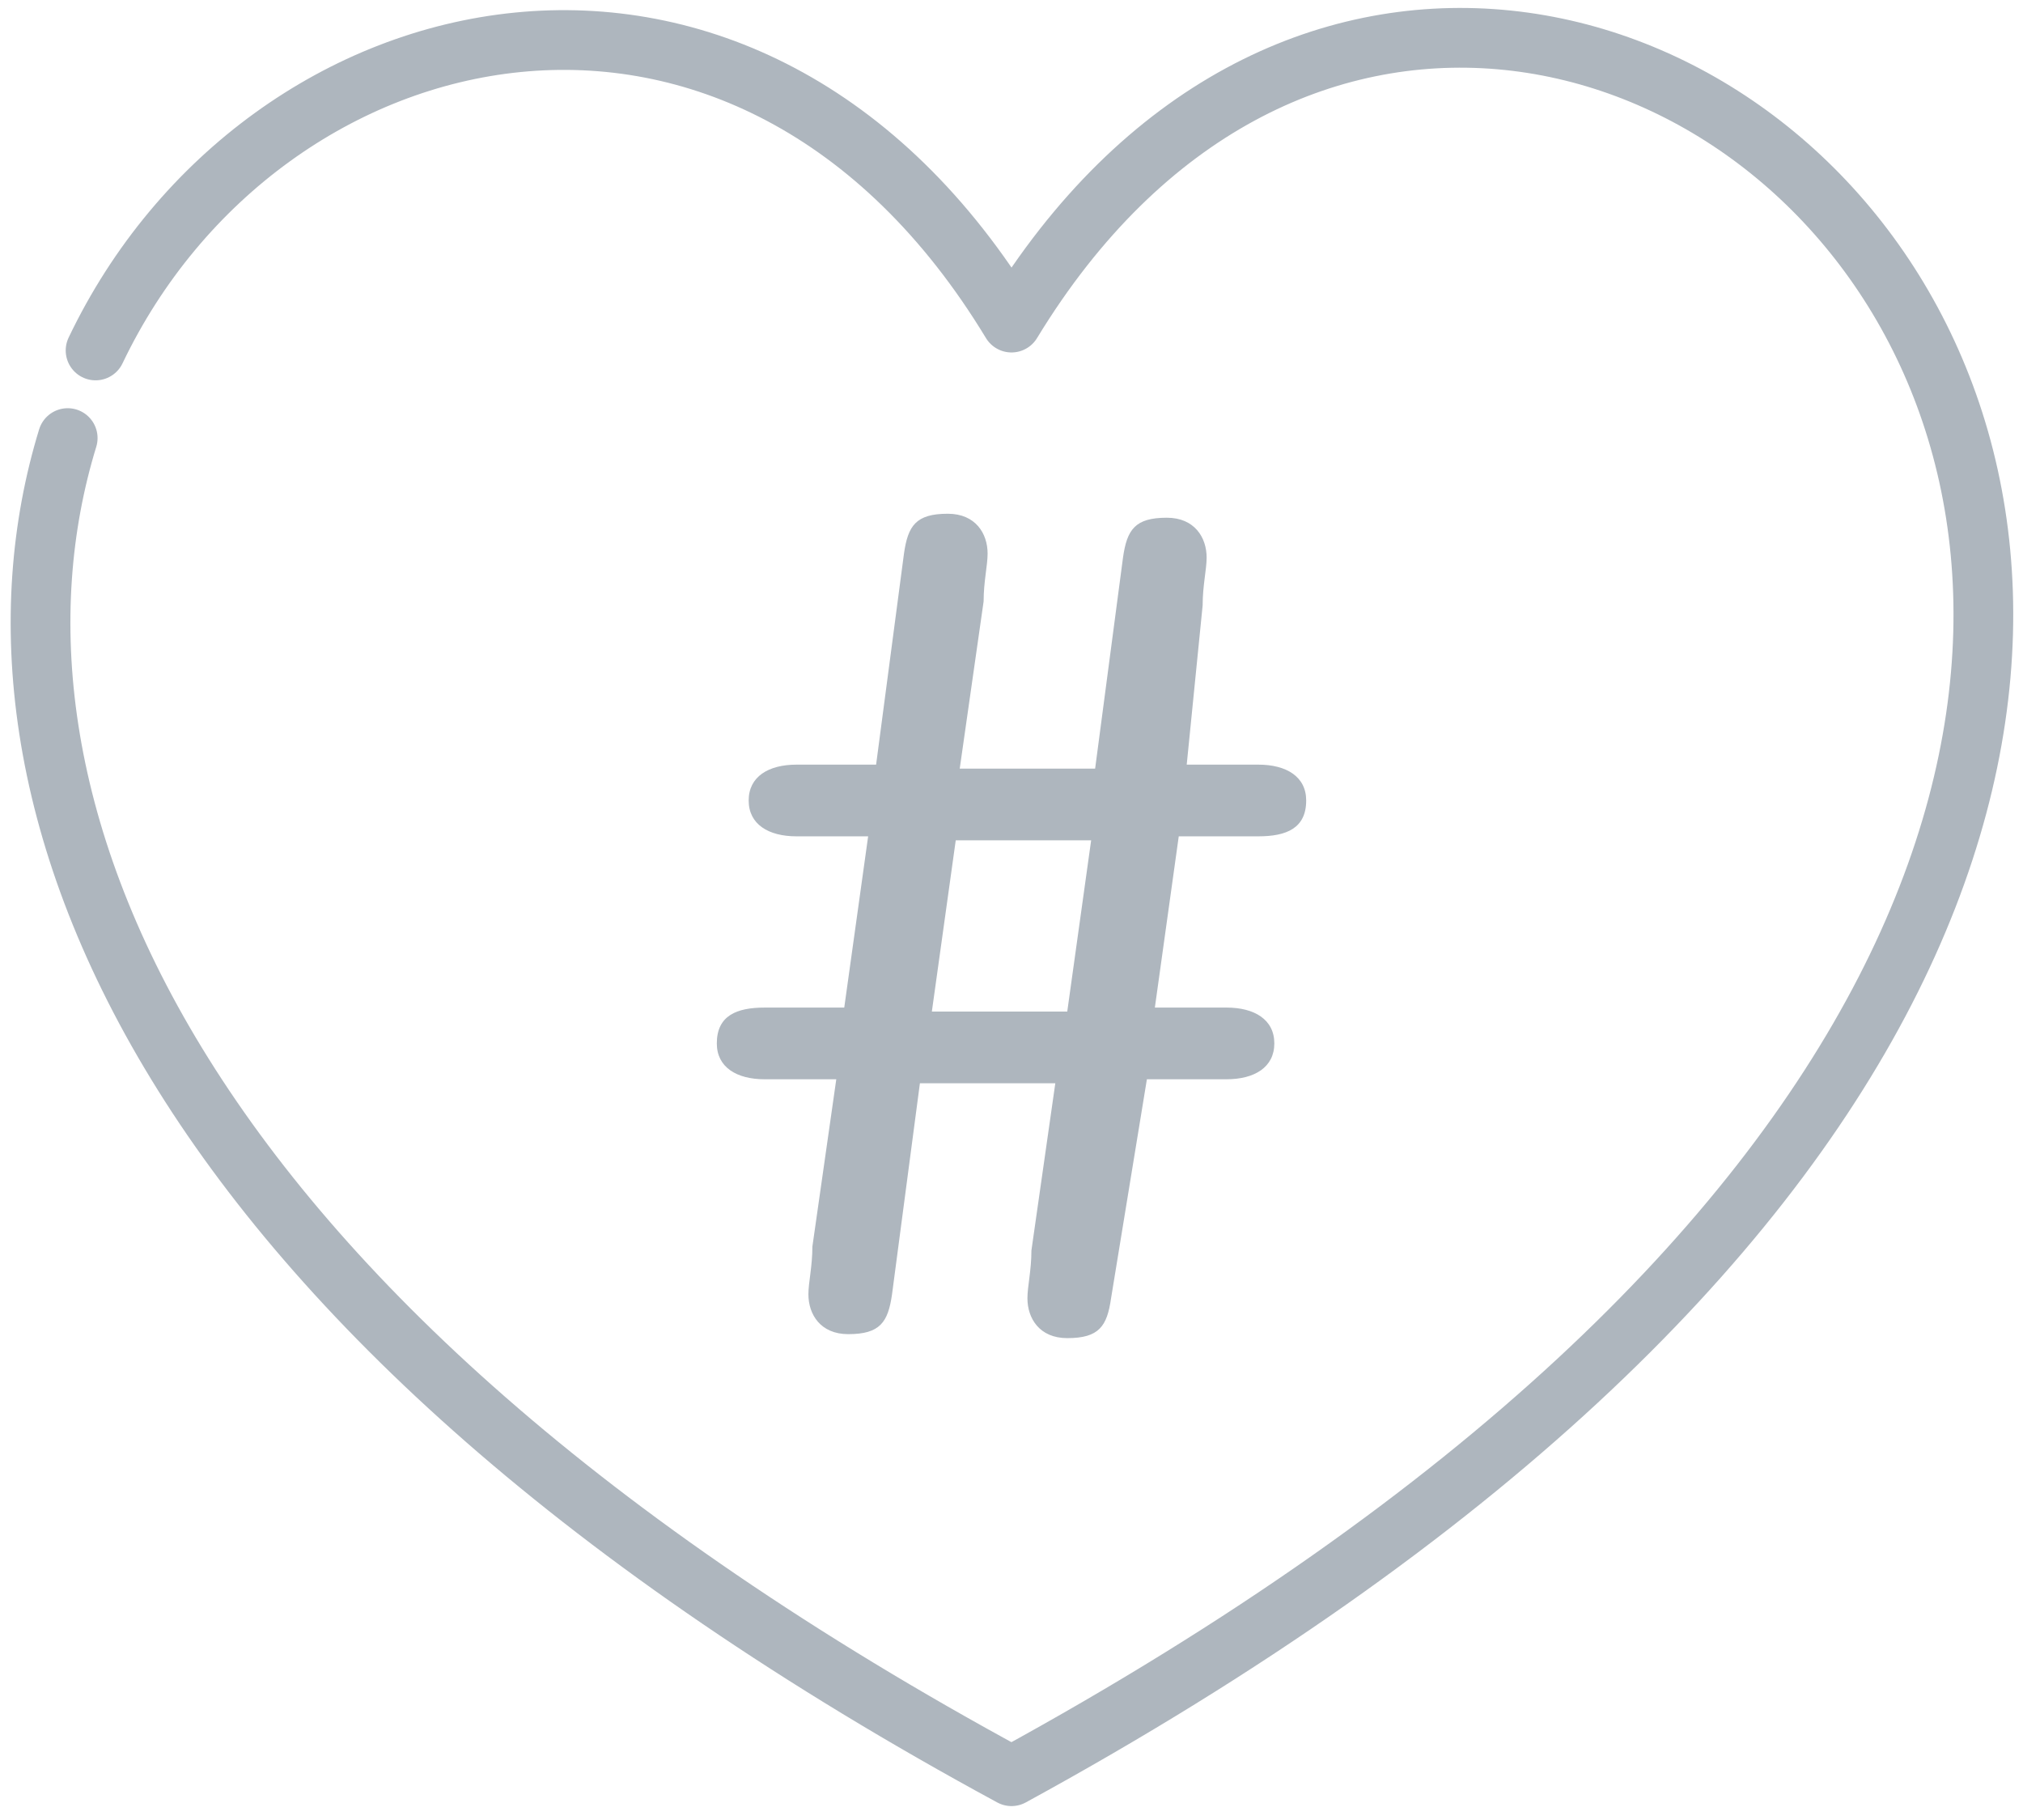<?xml version="1.0" encoding="utf-8"?>
<!-- Generator: Adobe Illustrator 22.0.1, SVG Export Plug-In . SVG Version: 6.00 Build 0)  -->
<svg version="1.1" id="Слой_1" xmlns="http://www.w3.org/2000/svg" xmlns:xlink="http://www.w3.org/1999/xlink" x="0px" y="0px"
	 viewBox="0 0 50.8 45.7" style="enable-background:new 0 0 50.8 45.7;" xml:space="preserve">
<style type="text/css">
	.st0{fill:none;stroke:#AEB6BE;stroke-width:1.5;stroke-linecap:round;stroke-linejoin:round;stroke-miterlimit:10;}
	.st1{fill:#AEB6BE;}
</style>
<path class="st0" d="M2.4,8.8C6.6,0,18.8-2.8,25.4,8.1c13.2-21.7,47.6,10.5,0,36.5l0,0C3.8,32.9-1,19.8,1.7,11"/>
<path class="st1" d="M27.9,32.6c-0.1,0.7-0.3,1-1.1,1c-0.7,0-1-0.5-1-1c0-0.3,0.1-0.7,0.1-1.2l0.6-4.2h-3.4l-0.7,5.3
	c-0.1,0.7-0.3,1-1.1,1c-0.7,0-1-0.5-1-1c0-0.3,0.1-0.7,0.1-1.2l0.6-4.2h-1.8c-0.7,0-1.2-0.3-1.2-0.9c0-0.7,0.5-0.9,1.2-0.9h2
	l0.6-4.3H20c-0.7,0-1.2-0.3-1.2-0.9s0.5-0.9,1.2-0.9h2l0.7-5.3c0.1-0.7,0.3-1,1.1-1c0.7,0,1,0.5,1,1c0,0.3-0.1,0.7-0.1,1.2l-0.6,4.2
	h3.4l0.7-5.3c0.1-0.7,0.3-1,1.1-1c0.7,0,1,0.5,1,1c0,0.3-0.1,0.7-0.1,1.2l-0.4,4h1.8c0.7,0,1.2,0.3,1.2,0.9c0,0.7-0.5,0.9-1.2,0.9
	h-2l-0.6,4.3h1.8c0.7,0,1.2,0.3,1.2,0.9s-0.5,0.9-1.2,0.9h-2L27.9,32.6z M27.4,21.1H24l-0.6,4.3h3.4L27.4,21.1z"/>
</svg>
